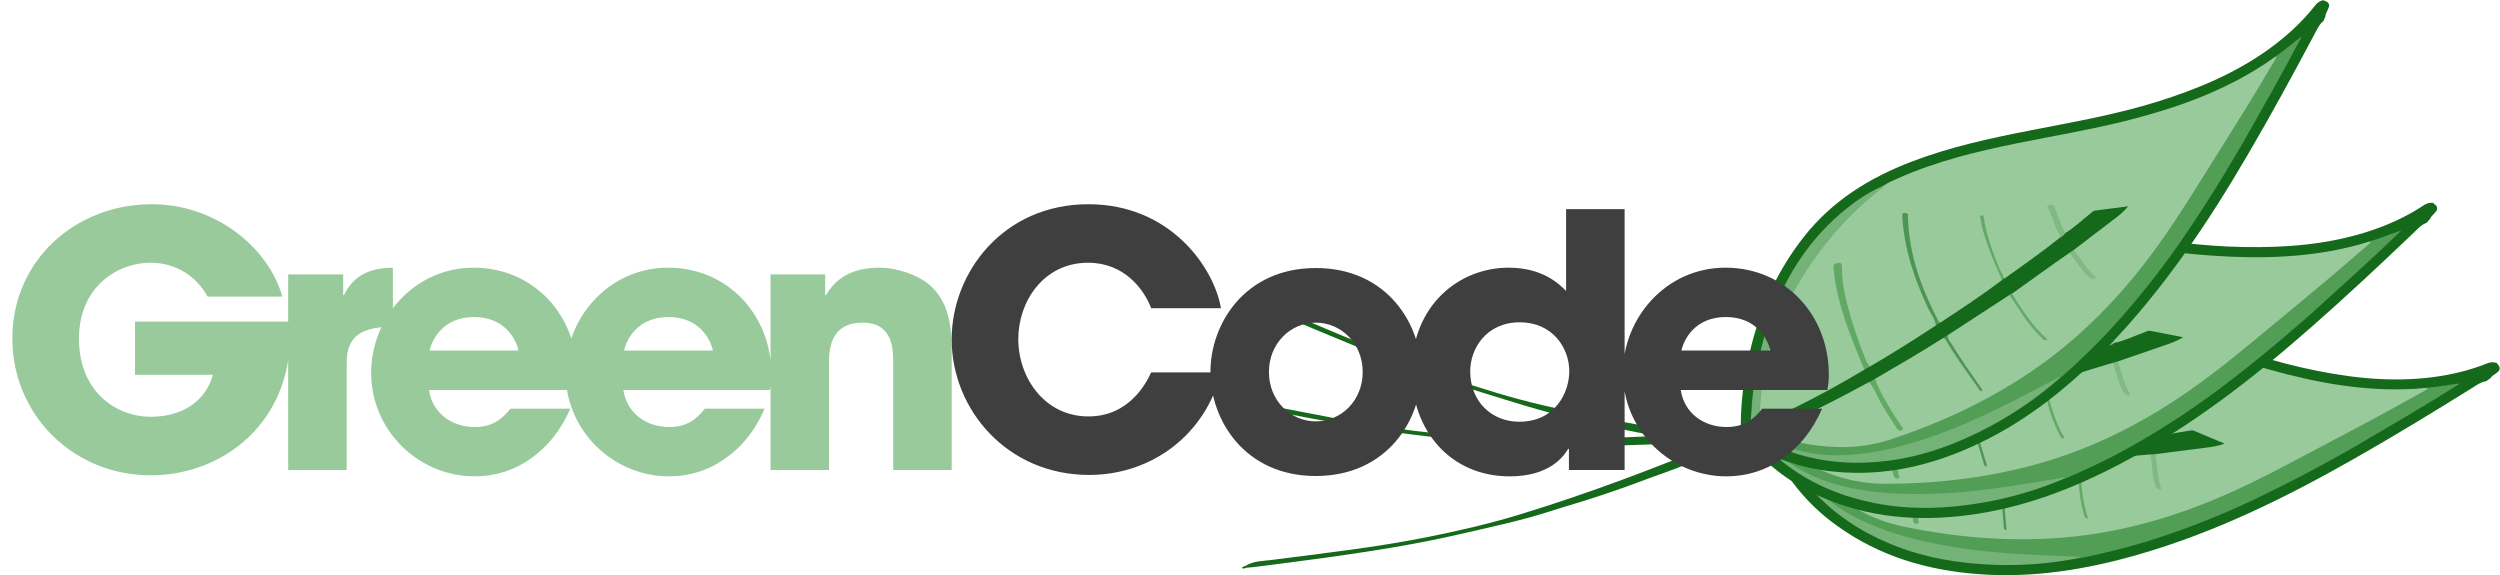 <svg width="2851" height="656" viewBox="0 0 2851 656" fill="none" xmlns="http://www.w3.org/2000/svg">
<path d="M2835.43 434.649C2829.11 435.583 2824.06 439.407 2818.95 442.588C2774.37 470.367 2729.66 497.606 2683.99 523.547C2605.66 568.03 2525.11 607.571 2438.1 632.56C2378.59 649.647 2318.17 659.45 2256.02 654.731C2197.82 650.316 2143.5 634.456 2095.48 599.957C2067.38 580.047 2044.12 554.076 2027.42 523.964C2026.22 521.831 2024.76 519.9 2023.41 517.876C2024.8 512.247 2031.44 510.843 2036.74 515.133C2038.35 516.597 2039.74 518.277 2040.89 520.123C2046.85 533.359 2056.09 544.464 2065.4 555.226C2082.96 575.536 2104.07 591.708 2127.49 604.926C2150.05 617.604 2174.33 626.959 2199.56 632.702C2248.27 643.958 2298.67 645.934 2348.11 638.527C2356.28 637.343 2364.51 636.353 2372.63 634.623C2432.74 622.832 2490.49 603.656 2546.44 578.847C2597.05 556.37 2645.82 530.361 2693.66 502.634C2726.99 483.316 2759.89 463.291 2792.74 443.174C2795.46 441.503 2798.42 440.259 2800.43 439.02C2790.75 440.772 2780.43 443.208 2769.79 443.515C2731.14 447.896 2692.76 445.294 2654.68 438.589C2619.27 432.351 2584.6 422.92 2550.45 411.652C2507.14 397.399 2464.43 381.312 2420.72 368.154C2389.4 358.734 2357.33 352.017 2324.86 348.077C2318.87 347.247 2312.82 346.876 2306.78 346.969C2273.02 344.711 2239.18 349.751 2207.55 361.746C2179.71 372.143 2153.67 386.824 2130.37 405.259C2104.35 425.848 2081.02 449.264 2061.57 476.33C2053.68 487.313 2045.93 498.404 2038.97 509.997C2032.15 511.705 2029.24 510.795 2026.4 506.09C2041.43 478.97 2060.26 454.672 2081.49 432.196C2115.21 396.527 2154.3 368.549 2200.14 350.406C2248.1 331.405 2297.53 329.931 2347.81 337.899C2394.9 345.378 2440 359.944 2484.91 375.463C2531.46 391.507 2577.71 408.512 2625.89 419.354C2672 429.738 2718.51 435.809 2765.89 431.084C2790.06 428.611 2813.66 423.511 2836.24 414.466C2839.7 412.9 2843.63 412.693 2847.24 413.887L2850.12 417.792C2851.45 421.02 2850.08 423.25 2847.44 425.01C2845.16 427.128 2841.94 428.149 2840.32 431.044L2835.43 434.649Z" fill="#15691B"/>
<path d="M2040.24 520.406C2036.69 518.957 2035.6 514.109 2030.67 514.143C2027.24 514.196 2024.76 514.489 2023.47 517.937C1998.18 514.418 1972.83 511.195 1947.58 507.277C1930.3 504.599 1913.14 501.108 1895.85 498.316C1881.11 495.926 1866.43 492.88 1851.71 489.974C1832.1 486.137 1812.78 481 1793.21 476.787C1757.67 469.185 1723.25 457.728 1688.57 447.098C1639.89 432.154 1592.51 413.66 1545.35 394.601C1519.44 384.093 1493.75 373.117 1468.02 362.385C1465.39 361.311 1462.8 359.921 1460.19 358.684C1458.65 358.086 1458.43 357.342 1459.94 356.409C1470.99 355.8 1480.22 361.605 1489.83 365.61C1544.66 388.485 1599.04 412.42 1655.35 431.564C1689.5 443.154 1723.86 453.813 1759.01 462.033C1799.82 471.569 1840.88 479.652 1882.18 486.8C1918.6 493.105 1955.18 498.348 1991.73 503.771C2001.3 505.185 2010.93 506.287 2020.53 507.498C2022.65 507.769 2024.98 508.737 2026.47 506.134C2029.6 510.139 2034.5 508.591 2038.46 509.98C2042.24 506.926 2046.11 509.993 2049.93 509.652C2094.18 513.549 2138.51 515.41 2182.92 515.237C2185.7 515.401 2188.49 515.357 2191.27 515.105C2220.4 514.971 2249.5 513.758 2278.61 512.319C2280.86 512.27 2283.11 512.177 2285.37 511.99C2313.51 510.397 2341.59 508.542 2369.66 505.481C2370.8 505.333 2371.95 505.194 2373.1 505.083C2399.11 502.88 2425.05 500.104 2450.92 496.754C2453.78 496.642 2456.61 496.136 2459.32 495.25C2470.63 494.542 2481.71 492.221 2492.82 490.243C2497.78 489.225 2502.93 489.784 2507.55 491.841C2516.03 495.58 2524.82 498.706 2533.16 502.727C2534.9 503.571 2537.52 504.273 2537.32 506.575C2537.07 509.382 2534.1 509.263 2532.02 509.607C2507.89 513.56 2483.68 516.337 2459.39 518.887C2457.09 519.19 2454.79 519.258 2452.47 519.539C2426.04 522.095 2399.58 524.316 2373.12 526.614C2371.7 526.603 2370.28 526.674 2368.86 526.828C2341.14 528.832 2313.39 530.423 2285.58 531.087C2283.35 530.991 2281.12 531.091 2278.9 531.385C2250.95 532.756 2222.96 533.167 2195.03 532.796C2193.02 532.77 2190.96 532.779 2188.97 532.745C2186.18 532.506 2183.4 532.691 2180.6 532.598C2146.69 531.748 2112.82 530.314 2079.06 526.753C2069.6 525.764 2060.23 524.465 2050.81 523.178C2048.92 522.769 2046.98 522.61 2045.05 522.705C2043.18 522.561 2041.04 522.904 2040.24 520.406Z" fill="#15691A"/>
<path d="M1459.88 356.33L1460.13 358.605C1458.26 358.609 1456.57 358.214 1455.53 356.461C1456.21 356.128 1456.94 355.943 1457.69 355.921C1458.44 355.898 1459.19 356.038 1459.88 356.33Z" fill="#15691B"/>
<path d="M2188.62 531.496C2218.76 531.395 2248.88 531.497 2279.05 530.072C2282.43 530.758 2281.88 533.528 2281.94 535.818C2282.48 557.359 2284.65 578.765 2286.56 600.21C2284.8 578.909 2282.61 557.699 2282.69 536.322C2282.69 534.032 2281.23 530.845 2285.19 529.961L2369.09 525.561C2372.1 526.261 2370.95 528.706 2371.05 530.517C2371.52 543.008 2372.1 555.491 2373.81 567.894C2374.92 574.994 2376.62 581.988 2378.92 588.798C2372.68 569.968 2371.84 550.439 2371.25 530.885C2371.2 529.055 2371.09 527.218 2372.41 525.708C2392.54 523.767 2412.68 521.829 2432.81 519.894C2439.4 519.277 2445.99 518.784 2452.59 518.231C2454.79 519.7 2454.42 522.098 2454.67 524.228C2455.71 533.015 2455.81 541.921 2458.58 550.442C2459.23 552.448 2459.16 554.927 2462.33 555.919C2460.1 545.511 2458.19 535.273 2457.83 524.887C2457.75 522.534 2457.04 520.058 2458.52 517.837C2478.31 515.31 2498.1 512.776 2517.9 510.236C2524.41 509.554 2530.82 508.102 2537 505.911C2525.27 500.995 2513.5 495.986 2501.71 491.113C2499.56 490.232 2497.32 491.186 2495.12 491.451C2483.16 493.153 2471.39 496.183 2459.22 496.363C2456.87 494.376 2458.13 491.868 2458.42 489.615C2459.4 482.234 2460.63 474.882 2461.71 467.5C2462.05 465.14 2462.52 462.67 2458.64 461.024C2457.24 471.516 2455.25 481.484 2454.41 491.643C2454.2 494.128 2454.86 497.124 2451.2 497.862C2425.72 501.828 2400.06 503.91 2374.41 506.426C2373.8 506.398 2373.21 506.279 2372.64 506.071C2371.98 492.016 2375.18 478.422 2377.61 464.74C2379.5 454.201 2382.9 444.046 2386.07 433.841C2381.92 442.129 2379.95 451.102 2378.21 460.085C2375.48 474.148 2372.99 488.247 2372.26 502.587C2372.15 504.168 2371.94 505.835 2370.14 506.603C2341.85 510.126 2313.41 511.726 2284.96 513.333C2281.84 512.15 2282.53 509.322 2282.64 507.118C2284.66 466.814 2292.11 427.818 2311 391.663C2311.41 390.968 2311.78 390.243 2312.08 389.493C2312.41 388.494 2312.54 387.36 2311.49 386.837C2310.45 386.314 2309.63 387.336 2309.17 388.186C2306.07 394.083 2303.33 400.166 2300.98 406.4C2289.03 437.412 2283.59 469.697 2282.04 502.785C2281.86 506.454 2283.75 511.103 2278.97 513.632C2249.61 515.248 2220.23 516.316 2190.83 516.487C2188.2 515.577 2188.82 513.295 2188.72 511.38C2188.42 505.272 2189.63 499.305 2190.71 493.344C2195.92 466.256 2201.25 439.099 2212.31 413.496C2213.98 409.619 2215.93 405.829 2217.95 402.11C2218.71 400.707 2220.83 399.068 2217.94 397.703C2215.97 396.772 2214 396.69 2212.59 398.8C2211.27 400.834 2210.16 402.997 2209.27 405.254C2202.36 422.492 2197.14 440.36 2193.69 458.606C2190.26 476.44 2186.93 494.273 2185.46 512.413C2185.34 514.008 2185.07 515.711 2183.16 516.306C2153.08 517.024 2123.04 515.945 2093.02 514.14C2078.53 513.264 2064.06 511.862 2049.58 510.702C2047.38 508.304 2048.93 506.075 2050.17 504.121C2066.51 478.24 2084.68 453.921 2107.98 433.692C2156.16 391.843 2211.82 365.255 2273.82 351.251C2285 348.534 2296.38 346.696 2307.85 345.753C2314.08 345.214 2320.2 346.158 2326.4 346.792C2373.06 351.759 2417.74 364.883 2462.01 379.732C2503.71 393.705 2544.87 409.323 2587.23 421.264C2641.52 436.546 2696.5 446.667 2753.26 443.422C2758.3 443.144 2763.3 442.592 2768.33 442.166C2769.71 445.869 2766.47 446.551 2764.44 447.657C2743.55 459.534 2722.51 471.122 2701.32 482.421C2659.31 504.883 2617.46 527.654 2574.79 548.87C2515.32 578.455 2453.36 600.81 2387.41 610.633C2344.69 617.001 2301.79 617.99 2258.7 614.7C2233.7 612.821 2208.96 609.172 2184.24 605.08C2139.09 597.672 2100.85 576.814 2068.41 544.891C2063.06 539.674 2057.83 534.337 2052.68 528.926C2051 527.153 2047.72 525.398 2050.46 522.006C2093.74 527.849 2137.28 530.097 2180.85 531.3C2183.82 532.729 2182.83 535.416 2182.73 537.7C2182.04 554.621 2181.56 571.541 2182.93 588.463C2183.2 591.861 2183.12 591.875 2185.04 594.94C2186.73 592.699 2185.86 590.207 2185.67 587.95C2184.52 572.272 2184.5 556.532 2185.61 540.851C2185.88 537.552 2185.15 533.808 2188.62 531.496Z" fill="#99CA9C"/>
<path d="M2050.47 522.016C2050.57 527.479 2055.58 529.469 2058.58 532.611C2077.26 552.225 2097.71 569.763 2121.71 582.67C2136.81 590.85 2153.02 596.807 2169.82 600.355C2227.55 612.333 2285.85 617.596 2344.79 613.659C2407.76 609.438 2467.89 593.572 2526.04 569.305C2559.1 555.489 2590.92 539.179 2622.5 522.328C2650.7 507.316 2679.03 492.568 2707.17 477.461C2726.82 466.914 2746.26 455.963 2765.77 445.152C2766.95 444.498 2768.39 443.884 2768.38 442.12C2780.77 441.108 2792.99 438.717 2805.6 437.288C2795.27 443.712 2784.98 450.194 2774.67 456.482C2764.56 462.663 2754.39 468.747 2744.19 474.784C2728.28 484.188 2712.3 493.451 2696.42 502.904C2681.59 511.743 2666.46 520.077 2651.33 528.394C2629.15 540.596 2606.64 552.09 2583.93 563.256C2540.28 584.829 2495 602.94 2448.51 617.421C2424.63 624.821 2400.34 630.606 2375.92 635.815C2374.7 636.012 2373.47 636.119 2372.23 636.134C2344.2 635.983 2316.22 634.642 2288.28 632.39C2261.52 630.236 2234.9 627.255 2208.5 622C2182.66 616.854 2157.42 609.927 2133.11 599.836C2110.54 590.434 2089.89 577.981 2072.24 560.911C2062.09 551.356 2053.6 540.173 2047.12 527.824C2046.12 525.877 2044.97 523.898 2045.4 521.561C2047.09 521.104 2048.88 521.265 2050.47 522.016Z" fill="#529E57"/>
<path d="M2045.43 521.496C2050.1 528.977 2053.64 537.164 2059.2 544.095C2072.41 560.634 2088.63 574.523 2107 585.031C2138.66 603.218 2172.99 613.238 2208.63 620.354C2245.11 627.656 2281.96 630.859 2318.99 632.659C2336.26 633.489 2353.54 634.223 2370.82 634.991C2371.63 635.027 2372.52 634.763 2372.28 636.098C2340.01 642.619 2307.08 645.315 2274.17 644.131C2233.09 642.646 2193.04 635.913 2154.91 619.93C2121.37 605.882 2091.65 586.307 2067.01 559.242C2057.97 549.329 2050.49 538.361 2042.73 527.532C2041.25 525.521 2039.6 523.285 2040.26 520.392L2045.43 521.496Z" fill="#74B277"/>
<path d="M2307.86 345.763C2305.49 347.677 2302.52 347.47 2299.79 347.915C2248.3 355.747 2198.92 373.925 2154.64 401.353C2142.35 408.833 2131 417.524 2119.6 426.136C2101.86 439.53 2086.8 455.734 2073.45 473.437C2065.68 483.683 2058.67 494.531 2051.38 505.145C2050.26 506.771 2049.01 508.49 2049.61 510.731C2045.88 510.462 2042.17 510.189 2038.46 509.91C2039.53 503.949 2043.59 499.559 2046.72 494.777C2067.27 463.123 2092.48 434.749 2121.49 410.611C2161.3 377.642 2205.81 355.116 2257.25 347.233C2273.99 344.642 2290.9 343.663 2307.86 345.763Z" fill="#74B278"/>
<path d="M2183.18 516.325C2184.71 505.143 2186.05 493.931 2187.81 482.782C2191.95 457.128 2196.95 431.596 2206.94 407.364C2208.31 404.016 2210.03 400.806 2211.48 397.478C2212.62 394.936 2213.97 394.576 2216.71 395.504C2221.03 396.981 2222.31 397.904 2219.45 402.78C2210.82 417.476 2205.75 433.7 2201.52 450.138C2196.9 467.898 2193.32 485.91 2190.77 504.083C2190.21 508.188 2189.21 512.391 2190.91 516.533C2188.35 516.449 2185.76 516.396 2183.18 516.325Z" fill="#61A865"/>
<path d="M2279.07 513.664C2281.95 506.588 2280.65 499.072 2281.26 491.783C2284.3 455.553 2291.51 420.457 2307.75 387.606C2309.45 384.169 2311.08 382.681 2314.16 385.896C2315.91 387.713 2314.23 389.281 2313.4 390.778C2293.41 427.355 2286.32 467.134 2284.22 508.148C2284.13 509.876 2283.69 511.813 2285.06 513.375L2279.07 513.664Z" fill="#4D9552"/>
<path d="M2188.62 531.496C2185.48 547.804 2186.33 564.275 2186.72 580.7C2186.8 584.721 2187.49 588.736 2187.44 592.736C2187.39 594.273 2189.2 597.323 2185.72 597.403C2182.85 597.471 2181.77 595.347 2181.65 592.51C2181.22 581.273 2180.5 570.062 2180.55 558.793C2180.57 549.611 2182.38 540.465 2180.89 531.28L2188.62 531.496Z" fill="#61A965"/>
<path d="M2451.25 497.913C2454.53 495.227 2452.55 491.491 2453.15 488.226C2454.54 480.109 2455.53 471.924 2456.99 463.81C2457.26 462.298 2455.42 458.94 2458.83 459.352C2461.62 459.705 2464.54 460.972 2463.67 465.377C2462.12 473.485 2461.1 481.659 2459.91 489.814C2459.6 491.987 2459.51 494.194 2459.32 496.385C2456.8 497.921 2454.03 497.961 2451.25 497.913Z" fill="#80B984"/>
<path d="M2370.22 506.65L2373.37 481.488C2375.41 465.291 2378.25 449.266 2384.03 433.904C2384.56 432.579 2384.22 430.194 2386.86 431.046C2389.71 431.962 2388.27 433.801 2387.65 435.424C2380.41 454.225 2377 473.824 2374.25 493.626C2373.68 497.789 2374.91 502.182 2372.71 506.108L2370.22 506.65Z" fill="#62A966"/>
<path d="M2285.15 529.912C2282.76 534.059 2284.14 538.57 2284.17 542.886C2284.56 561.82 2286.2 580.725 2287.83 599.594C2287.97 601.264 2289.1 603.178 2287.05 604.82C2284.64 603.196 2285.17 600.528 2284.98 598.365C2283.06 576.893 2280.55 555.453 2280.55 533.829C2280.6 533.126 2280.49 532.42 2280.22 531.768C2279.95 531.116 2279.54 530.536 2279 530.074L2285.15 529.912Z" fill="#4F9654"/>
<path d="M2458.54 517.822C2460.06 531.14 2460.23 544.646 2464.86 557.837C2460.02 558.631 2458.5 555.85 2457.37 552.105C2454.01 541.023 2454.13 529.523 2452.61 518.216L2458.54 517.822Z" fill="#80B984"/>
<path d="M2372.43 525.694C2373.12 547.779 2373.85 569.842 2381.41 591.24C2377.19 591.338 2377.04 588.627 2376.38 586.358C2372.94 573.73 2370.96 560.75 2370.47 547.671C2370.08 540.291 2369.57 532.92 2369.12 525.54C2369.64 525.31 2370.22 525.205 2370.79 525.232C2371.36 525.258 2371.92 525.416 2372.43 525.694Z" fill="#63AA67"/>
<path d="M2767.3 254.075C2761.3 256.275 2757.14 261.046 2752.78 265.2C2714.78 301.467 2676.54 337.232 2637.11 371.92C2569.47 431.408 2498.64 486.508 2418.54 528.673C2363.75 557.51 2306.58 579.398 2244.78 587.421C2186.9 594.936 2130.48 590.46 2076.44 566.451C2044.89 552.672 2016.83 531.976 1994.35 505.892C1992.75 504.047 1990.92 502.455 1989.19 500.745C1989.4 494.954 1995.62 492.226 2001.69 495.348C2003.55 496.455 2005.26 497.816 2006.76 499.391C2015.29 511.138 2026.59 520.132 2037.9 528.773C2059.22 545.086 2083.18 556.626 2108.8 564.804C2133.47 572.626 2159.14 576.847 2185.02 577.338C2235 578.449 2284.74 570.132 2331.64 552.822C2339.4 550.002 2347.26 547.356 2354.85 544.013C2411.31 520.239 2463.95 489.717 2513.68 454.045C2558.67 421.742 2601.12 386.357 2642.33 349.477C2671.03 323.783 2699.16 297.485 2727.24 271.104C2729.56 268.916 2732.2 267.097 2733.92 265.475C2724.8 269.159 2715.19 273.643 2704.84 276.107C2667.88 288.26 2629.78 293.519 2591.13 294.702C2555.19 295.798 2519.32 293.617 2483.6 289.53C2438.29 284.386 2393.2 277.324 2347.74 273.331C2315.15 270.48 2282.38 270.428 2249.79 273.175C2243.76 273.581 2237.76 274.449 2231.86 275.769C2198.36 280.425 2166.24 292.244 2137.71 310.422C2112.58 326.264 2090.07 345.936 2071 368.725C2049.72 394.177 2031.64 421.849 2018.1 452.306C2012.61 464.665 2007.28 477.1 2002.82 489.866C1996.49 492.926 1993.45 492.628 1989.72 488.598C1998.92 458.988 2012.41 431.368 2028.63 405.042C2054.39 363.26 2086.97 327.915 2128.16 300.827C2171.25 272.466 2219.35 260.967 2270.19 258.543C2317.82 256.285 2364.94 261.372 2412.07 267.43C2460.91 273.669 2509.65 280.909 2559.02 281.726C2606.29 282.511 2653.06 278.995 2698.49 264.73C2721.65 257.393 2743.72 247.598 2763.98 234.15C2767.06 231.911 2770.86 230.909 2774.64 231.343L2778.26 234.581C2780.21 237.472 2779.32 239.934 2777.1 242.194C2775.3 244.731 2772.35 246.387 2771.35 249.55L2767.3 254.075Z" fill="#15691B"/>
<path d="M2006.18 499.8C2002.41 499.105 2000.36 494.579 1995.53 495.615C1992.19 496.364 1989.82 497.155 1989.26 500.793C1963.78 502.494 1938.3 504.495 1912.79 505.794C1895.32 506.688 1877.81 506.76 1860.32 507.543C1845.39 508.204 1830.41 508.207 1815.4 508.356C1795.42 508.589 1775.46 507.489 1755.44 507.345C1719.1 507.132 1683.07 502.915 1646.95 499.563C1596.25 494.834 1546.1 486.365 1496.05 477.298C1468.54 472.281 1441.16 466.76 1413.78 461.487C1410.99 460.97 1408.17 460.136 1405.36 459.456C1403.73 459.185 1403.36 458.5 1404.65 457.279C1415.35 454.436 1425.57 458.241 1435.79 460.207C1494.12 471.451 1552.24 483.822 1611.27 491.111C1647.06 495.512 1682.87 498.958 1718.96 499.856C1760.85 500.892 1802.7 500.453 1844.59 499.049C1881.53 497.813 1918.41 495.507 1955.3 493.38C1964.96 492.819 1974.61 491.94 1984.25 491.172C1986.39 491.004 1988.87 491.479 1989.79 488.628C1993.67 491.912 1998.16 489.399 2002.32 489.954C2005.39 486.196 2009.81 488.411 2013.48 487.3C2057.6 482.113 2101.38 474.918 2144.82 465.714C2147.58 465.309 2150.31 464.698 2152.98 463.886C2181.47 457.829 2209.72 450.721 2237.92 443.392C2240.11 442.886 2242.3 442.337 2244.47 441.694C2271.7 434.409 2298.81 426.882 2325.67 418.175C2326.76 417.798 2327.86 417.429 2328.96 417.085C2353.98 409.638 2378.81 401.642 2403.47 393.098C2406.24 392.408 2408.9 391.338 2411.38 389.918C2422.31 386.925 2432.69 382.398 2443.16 378.202C2447.81 376.196 2452.97 375.695 2457.91 376.769C2466.98 378.705 2476.21 379.978 2485.2 382.219C2487.07 382.692 2489.78 382.844 2490.05 385.14C2490.38 387.939 2487.45 388.426 2485.48 389.186C2462.66 397.965 2439.52 405.61 2416.25 413.047C2414.07 413.811 2411.83 414.345 2409.62 415.093C2384.26 422.971 2358.81 430.528 2333.36 438.162C2331.97 438.441 2330.59 438.8 2329.24 439.238C2302.5 446.839 2275.65 454.043 2248.57 460.349C2246.36 460.709 2244.19 461.261 2242.08 462C2215 469.027 2187.68 475.123 2160.25 480.443C2158.28 480.826 2156.27 481.253 2154.31 481.627C2151.53 481.959 2148.84 482.707 2146.09 483.184C2112.71 489.249 2079.26 494.735 2045.48 498.118C2036.02 499.072 2026.57 499.708 2017.09 500.364C2015.16 500.347 2013.23 500.585 2011.36 501.072C2009.5 501.311 2007.47 502.083 2006.18 499.8Z" fill="#15691A"/>
<path d="M1404.58 457.214L1405.28 459.392C1403.46 459.775 1401.72 459.732 1400.35 458.227C1400.94 457.764 1401.62 457.433 1402.35 457.258C1403.08 457.084 1403.84 457.069 1404.58 457.214Z" fill="#15691B"/>
<path d="M2153.71 480.474C2183.21 474.242 2212.72 468.216 2241.96 460.684C2245.41 460.667 2245.44 463.491 2245.96 465.721C2250.87 486.702 2257.35 507.219 2263.59 527.826C2257.53 507.329 2251.07 487.009 2246.8 466.062C2246.33 463.82 2244.25 460.997 2247.95 459.326L2329.2 437.951C2332.3 438.023 2331.67 440.651 2332.13 442.403C2335.13 454.539 2338.24 466.642 2342.44 478.437C2344.97 485.165 2348.06 491.665 2351.69 497.867C2341.75 480.699 2336.96 461.748 2332.4 442.724C2331.98 440.943 2331.5 439.165 2332.48 437.42C2351.8 431.424 2371.12 425.43 2390.44 419.439C2396.76 417.496 2403.12 415.671 2409.47 413.787C2411.92 414.779 2412.04 417.203 2412.73 419.235C2415.53 427.628 2417.44 436.327 2421.88 444.106C2422.93 445.939 2423.36 448.38 2426.67 448.706C2422.37 438.969 2418.42 429.334 2415.95 419.239C2415.39 416.951 2414.2 414.671 2415.19 412.195C2434.05 405.697 2452.91 399.19 2471.78 392.674C2478.02 390.681 2484 387.956 2489.6 384.555C2477.12 382.127 2464.58 379.617 2452.05 377.244C2449.76 376.82 2447.76 378.208 2445.66 378.915C2434.3 383.015 2423.38 388.377 2411.51 391.027C2408.8 389.56 2409.52 386.85 2409.36 384.583C2408.81 377.157 2408.52 369.71 2408.08 362.262C2407.93 359.882 2407.89 357.368 2403.76 356.546C2404.52 367.103 2404.6 377.268 2405.83 387.386C2406.14 389.86 2407.39 392.661 2403.96 394.128C2379.82 403.193 2355.12 410.451 2330.52 418.134C2329.92 418.23 2329.31 418.234 2328.71 418.146C2325.21 404.518 2325.57 390.559 2325.18 376.667C2324.88 365.964 2326.14 355.331 2327.17 344.693C2324.8 353.653 2324.69 362.84 2324.81 371.989C2325 386.313 2325.43 400.624 2327.63 414.813C2327.85 416.381 2327.98 418.058 2326.37 419.176C2299.39 428.38 2271.87 435.732 2244.34 443.093C2241.05 442.568 2241.15 439.66 2240.81 437.48C2234.59 397.607 2233.95 357.91 2245.09 318.669C2245.35 317.905 2245.56 317.121 2245.71 316.325C2245.83 315.279 2245.72 314.143 2244.59 313.844C2243.46 313.545 2242.87 314.711 2242.59 315.636C2240.76 322.042 2239.31 328.554 2238.27 335.137C2232.88 367.931 2234.13 400.646 2239.34 433.36C2239.91 436.988 2242.71 441.155 2238.54 444.603C2210.12 452.159 2181.58 459.181 2152.82 465.329C2150.06 464.973 2150.21 462.612 2149.72 460.757C2148.19 454.838 2148.16 448.75 2148 442.695C2147.59 415.113 2147.28 387.439 2152.91 360.12C2153.75 355.986 2154.89 351.879 2156.11 347.827C2156.57 346.299 2158.31 344.262 2155.21 343.513C2153.09 343.002 2151.14 343.323 2150.19 345.677C2149.31 347.937 2148.66 350.28 2148.25 352.671C2144.99 370.953 2143.52 389.509 2143.85 408.077C2144.12 426.236 2144.49 444.372 2146.74 462.432C2146.95 464.018 2147.03 465.74 2145.28 466.711C2115.97 473.534 2086.34 478.588 2056.59 482.927C2042.22 485.017 2027.76 486.588 2013.36 488.397C2010.71 486.498 2011.78 484 2012.59 481.834C2023.32 453.172 2036.17 425.664 2054.87 401.119C2093.52 350.343 2142.61 312.989 2200.46 286.665C2210.86 281.731 2221.63 277.616 2232.67 274.359C2238.66 272.564 2244.84 272.243 2251.04 271.604C2297.73 266.975 2344.15 270.736 2390.52 276.268C2434.18 281.467 2477.66 288.386 2521.57 291.459C2577.83 295.377 2633.72 294.102 2688.63 279.379C2693.51 278.083 2698.29 276.524 2703.13 275.083C2705.23 278.43 2702.2 279.755 2700.44 281.251C2682.41 297.129 2664.16 312.755 2645.71 328.129C2609.15 358.666 2572.8 389.475 2535.34 418.928C2483.14 459.991 2427.02 494.482 2364.45 517.516C2323.92 532.442 2282.11 542.137 2239.26 547.681C2214.39 550.929 2189.43 552.386 2164.39 553.411C2118.69 555.34 2077 542.698 2038.74 518.042C2032.44 514.023 2026.24 509.862 2020.09 505.611C2018.09 504.217 2014.52 503.167 2016.51 499.287C2060.08 496.204 2103.16 489.548 2146.07 481.862C2149.26 482.658 2148.84 485.49 2149.21 487.745C2151.97 504.454 2154.95 521.117 2159.73 537.407C2160.69 540.678 2160.62 540.708 2163.11 543.32C2164.31 540.781 2162.95 538.519 2162.31 536.347C2158 521.23 2154.78 505.823 2152.67 490.245C2152.26 486.96 2150.79 483.442 2153.71 480.474Z" fill="#99CA9C"/>
<path d="M2016.52 499.296C2017.74 504.623 2023.05 505.553 2026.62 508.02C2048.9 523.422 2072.49 536.435 2098.62 544.189C2115.06 549.126 2132.14 551.662 2149.31 551.718C2208.27 551.701 2266.42 544.995 2323.34 529.15C2384.13 512.207 2439.77 484.441 2491.77 448.852C2521.33 428.6 2549.17 406.157 2576.65 383.236C2601.21 362.802 2625.95 342.598 2650.43 322.082C2667.52 307.759 2684.33 293.082 2701.24 278.528C2702.25 277.648 2703.54 276.753 2703.17 275.03C2715.09 271.519 2726.57 266.692 2738.63 262.727C2729.82 271.118 2721.06 279.558 2712.25 287.812C2703.61 295.919 2694.88 303.945 2686.13 311.93C2672.47 324.374 2658.7 336.695 2645.08 349.18C2632.36 360.852 2619.24 372.089 2606.12 383.31C2586.88 399.769 2567.19 415.6 2547.22 431.154C2508.87 461.156 2468.22 488.099 2425.65 511.735C2403.77 523.837 2381.17 534.442 2358.31 544.511C2357.16 544.952 2355.98 545.307 2354.77 545.572C2327.3 551.126 2299.63 555.507 2271.82 558.984C2245.18 562.32 2218.51 564.816 2191.59 565.04C2165.24 565.26 2139.12 563.611 2113.27 558.677C2089.26 554.062 2066.5 546.072 2045.76 532.947C2033.87 525.658 2023.28 516.437 2014.43 505.663C2013.06 503.96 2011.52 502.257 2011.47 499.881C2013.03 499.09 2014.82 498.882 2016.52 499.296Z" fill="#529E57"/>
<path d="M2011.48 499.812C2017.57 506.187 2022.71 513.481 2029.57 519.136C2045.86 532.642 2064.57 542.942 2084.69 549.493C2119.39 560.859 2155.03 563.687 2191.38 563.403C2228.58 563.132 2265.31 558.772 2301.94 553.001C2319.02 550.299 2336.09 547.503 2353.16 544.741C2353.96 544.612 2354.77 544.172 2354.81 545.527C2324.54 558.477 2292.85 567.816 2260.39 573.35C2219.87 580.253 2179.28 581.808 2138.7 573.916C2103 566.984 2069.92 553.864 2040.29 532.379C2029.42 524.512 2019.87 515.294 2010.07 506.27C2008.21 504.602 2006.14 502.748 2006.2 499.782L2011.48 499.812Z" fill="#74B277"/>
<path d="M2232.68 274.368C2230.75 276.723 2227.8 277.125 2225.21 278.116C2176.39 296.26 2131.75 324.102 2093.97 359.964C2083.46 369.788 2074.12 380.605 2064.71 391.357C2050.06 408.08 2038.61 427.008 2029.14 447.056C2023.62 458.669 2018.96 470.716 2013.98 482.592C2013.22 484.411 2012.34 486.349 2013.38 488.422C2009.68 488.916 2005.99 489.404 2002.3 489.886C2002.14 483.831 2005.22 478.707 2007.31 473.388C2021 438.215 2039.91 405.306 2063.4 375.771C2095.67 335.393 2134.67 304.285 2183.43 286.102C2199.29 280.159 2215.65 275.762 2232.68 274.368Z" fill="#74B278"/>
<path d="M2145.3 466.728C2144.53 455.467 2143.55 444.217 2143.01 432.944C2141.85 406.984 2141.55 380.967 2146.4 355.211C2147.06 351.653 2148.09 348.162 2148.83 344.608C2149.43 341.887 2150.68 341.261 2153.56 341.611C2158.08 342.179 2159.52 342.822 2157.72 348.177C2152.25 364.322 2150.59 381.238 2149.79 398.193C2148.89 416.521 2149.04 434.886 2150.25 453.196C2150.53 457.329 2150.41 461.648 2152.91 465.359C2150.38 465.797 2147.84 466.271 2145.3 466.728Z" fill="#61A865"/>
<path d="M2238.64 444.615C2240.02 437.102 2237.23 430.005 2236.34 422.745C2231.95 386.654 2231.86 350.826 2241.08 315.358C2242.05 311.646 2243.34 309.858 2247.01 312.38C2249.09 313.804 2247.77 315.68 2247.26 317.314C2235.13 357.193 2236.27 397.583 2242.57 438.165C2242.83 439.877 2242.79 441.864 2244.45 443.112L2238.64 444.615Z" fill="#4D9552"/>
<path d="M2153.71 480.474C2153.96 497.08 2158.14 513.033 2161.86 529.037C2162.76 532.955 2164.25 536.748 2165.01 540.674C2165.28 542.188 2167.68 544.806 2164.28 545.592C2161.49 546.243 2159.99 544.384 2159.3 541.63C2156.59 530.716 2153.61 519.885 2151.36 508.842C2149.52 499.847 2149.42 490.525 2146.11 481.834L2153.71 480.474Z" fill="#61A965"/>
<path d="M2404.02 394.167C2406.69 390.87 2403.98 387.616 2403.91 384.296C2403.62 376.067 2402.92 367.852 2402.7 359.61C2402.66 358.074 2400.18 355.161 2403.59 354.871C2406.4 354.65 2409.52 355.295 2409.57 359.784C2409.69 368.04 2410.36 376.249 2410.85 384.476C2410.99 386.667 2411.35 388.846 2411.61 391.031C2409.46 393.046 2406.75 393.649 2404.02 394.167Z" fill="#80B984"/>
<path d="M2326.46 419.206L2324.43 393.928C2323.13 377.654 2322.65 361.388 2325.18 345.171C2325.43 343.766 2324.61 341.501 2327.38 341.796C2330.35 342.115 2329.32 344.207 2329.04 345.923C2325.78 365.804 2326.42 385.686 2327.76 405.633C2328.04 409.826 2330.15 413.877 2328.79 418.168L2326.46 419.206Z" fill="#62A966"/>
<path d="M2247.91 459.286C2246.4 463.834 2248.67 467.97 2249.58 472.189C2253.82 490.647 2259.27 508.824 2264.7 526.967C2265.18 528.573 2266.67 530.217 2265.01 532.241C2262.31 531.143 2262.29 528.421 2261.66 526.343C2255.41 505.71 2248.59 485.229 2244.2 464.057C2244.11 463.358 2243.85 462.69 2243.46 462.106C2243.06 461.522 2242.53 461.039 2241.92 460.695L2247.91 459.286Z" fill="#4F9654"/>
<path d="M2415.21 412.177C2419.4 424.908 2422.32 438.096 2429.54 450.07C2424.96 451.831 2422.9 449.418 2421.03 445.982C2415.49 435.815 2413.27 424.53 2409.48 413.769L2415.21 412.177Z" fill="#80B984"/>
<path d="M2332.5 437.402C2337.67 458.883 2342.87 480.337 2354.62 499.75C2350.51 500.705 2349.82 498.08 2348.71 495.994C2342.77 484.329 2338.19 472.024 2335.05 459.318C2333.17 452.172 2331.17 445.058 2329.23 437.924C2329.69 437.592 2330.23 437.373 2330.8 437.282C2331.37 437.192 2331.95 437.233 2332.5 437.402Z" fill="#63AA67"/>
<path d="M2649.6 24.091C2644.6 28.065 2642.15 33.903 2639.32 39.218C2614.65 85.596 2589.61 131.571 2563.08 176.902C2517.58 254.645 2467.68 329.226 2404.91 394.443C2361.97 439.05 2314.59 477.807 2258.44 504.861C2205.86 530.2 2150.9 543.694 2092.05 537.899C2057.76 534.745 2024.62 523.923 1995.08 506.233C1992.98 504.986 1990.74 504.05 1988.56 502.97C1986.94 497.407 1991.99 492.86 1998.73 493.917C2000.85 494.381 2002.9 495.135 2004.81 496.159C2016.6 504.629 2030.16 509.611 2043.62 514.255C2068.99 523.034 2095.36 526.454 2122.25 526.158C2148.13 525.825 2173.82 521.758 2198.54 514.085C2246.34 499.42 2290.94 475.88 2330.02 444.696C2336.49 439.58 2343.12 434.597 2349.28 429.036C2395.39 388.71 2435.76 343.181 2471.75 293.679C2504.29 248.867 2533.46 201.925 2560.98 153.956C2580.14 120.54 2598.57 86.728 2616.93 52.854C2618.45 50.048 2620.38 47.491 2621.5 45.411C2614 51.776 2606.29 59.054 2597.24 64.648C2565.98 87.808 2531.47 104.785 2495.15 118.065C2461.38 130.407 2426.65 139.617 2391.45 146.973C2346.82 156.342 2301.8 163.819 2257.39 174.328C2225.56 181.87 2194.44 192.127 2164.36 204.986C2158.76 207.269 2153.35 209.978 2148.16 213.087C2117.82 228.045 2091.05 249.364 2069.69 275.593C2050.81 298.537 2035.63 324.289 2024.7 351.918C2012.5 382.773 2004.04 414.727 2000.77 447.897C1999.44 461.355 1998.29 474.837 1998.08 488.357C1993.04 493.251 1990.06 493.924 1985.25 491.272C1984.66 460.273 1988.78 429.813 1995.9 399.721C2007.21 351.957 2027.02 308.159 2057.6 269.491C2089.59 229.015 2131.62 202.973 2179.12 184.68C2223.63 167.557 2269.96 157.566 2316.6 148.492C2364.93 139.053 2413.47 130.596 2460.59 115.844C2505.71 101.724 2549 83.675 2587.63 55.846C2607.31 41.598 2625.18 25.359 2640.19 6.219C2642.4 3.126 2645.7 0.979 2649.42 0.202L2653.87 2.14C2656.63 4.27 2656.57 6.886 2655.17 9.73C2654.25 12.705 2651.97 15.205 2652.03 18.521L2649.6 24.091Z" fill="#15691B"/>
<path d="M2004.39 496.73C2000.59 497.256 1997.22 493.605 1992.97 496.106C1990.03 497.868 1988.03 499.365 1988.65 502.993C1964.99 512.623 1941.44 522.536 1917.62 531.794C1901.33 538.135 1884.73 543.709 1868.37 549.956C1854.41 555.277 1840.18 559.994 1825.99 564.855C1807.09 571.36 1787.8 576.594 1768.75 582.754C1734.18 593.982 1698.66 601.311 1663.32 609.489C1613.7 620.946 1563.44 628.679 1513.07 635.814C1485.38 639.704 1457.65 643.075 1430.01 646.68C1427.19 647.068 1424.25 647.164 1421.37 647.403C1419.74 647.657 1419.18 647.122 1420.02 645.557C1429.27 639.495 1440.17 639.892 1450.5 638.543C1509.41 630.869 1568.46 624.334 1626.79 612.689C1662.15 605.607 1697.22 597.617 1731.76 587.119C1771.86 574.926 1811.44 561.348 1850.77 546.839C1885.45 534.047 1919.73 520.26 1954.08 506.638C1963.07 503.067 1971.95 499.198 1980.87 495.436C1982.84 494.604 1985.34 494.276 1985.32 491.279C1990.04 493.175 1993.51 489.38 1997.63 488.598C1999.37 484.063 2004.26 484.777 2007.39 482.569C2047.64 463.769 2086.93 443.169 2125.28 420.768C2127.77 419.516 2130.17 418.079 2132.44 416.469C2157.59 401.758 2182.16 386.126 2206.63 370.299C2208.55 369.128 2210.46 367.919 2212.32 366.626C2235.88 351.146 2259.24 335.475 2282 318.761C2282.91 318.061 2283.84 317.366 2284.78 316.691C2306.18 301.754 2327.24 286.354 2347.96 270.49C2350.37 268.962 2352.57 267.108 2354.47 264.98C2363.9 258.703 2372.33 251.143 2380.95 243.866C2384.73 240.5 2389.47 238.402 2394.51 237.865C2403.72 236.852 2412.88 235.156 2422.12 234.457C2424.04 234.317 2426.67 233.608 2427.65 235.702C2428.84 238.257 2426.21 239.64 2424.58 240.98C2405.68 256.492 2386.12 271.027 2366.37 285.404C2364.54 286.816 2362.58 288.027 2360.71 289.435C2339.12 304.887 2317.34 320.067 2295.58 335.316C2294.35 336.019 2293.15 336.793 2292.01 337.634C2269.02 353.257 2245.8 368.54 2222.07 383.046C2220.09 384.082 2218.21 385.288 2216.44 386.652C2192.94 401.841 2168.92 416.221 2144.56 429.896C2142.81 430.88 2141.03 431.918 2139.29 432.891C2136.76 434.078 2134.44 435.634 2131.97 436.954C2102.2 453.207 2072.17 468.937 2041.17 482.773C2032.49 486.653 2023.72 490.229 2014.93 493.832C2013.09 494.425 2011.33 495.257 2009.71 496.308C2008.02 497.119 2006.34 498.49 2004.39 496.73Z" fill="#15691A"/>
<path d="M1419.93 645.518L1421.28 647.364C1419.67 648.302 1418.01 648.808 1416.23 647.81C1416.65 647.184 1417.19 646.655 1417.83 646.26C1418.47 645.864 1419.18 645.611 1419.93 645.518Z" fill="#15691B"/>
<path d="M2138.36 431.984C2164.4 416.791 2190.51 401.789 2215.91 385.441C2219.18 384.34 2220.09 387.013 2221.29 388.964C2232.55 407.337 2245.15 424.774 2257.55 442.375C2245.36 424.823 2232.83 407.566 2222.19 389.025C2221.04 387.044 2218.18 385.017 2221.16 382.269L2291.57 336.424C2294.53 335.518 2294.76 338.211 2295.75 339.728C2302.42 350.304 2309.17 360.816 2316.87 370.691C2321.38 376.283 2326.36 381.481 2331.76 386.227C2316.92 373.056 2306.42 356.573 2296.11 339.948C2295.14 338.391 2294.13 336.853 2294.51 334.889C2310.96 323.121 2327.42 311.354 2343.88 299.59C2349.27 295.758 2354.73 292.026 2360.16 288.242C2362.8 288.412 2363.68 290.674 2364.97 292.387C2370.27 299.472 2374.82 307.13 2381.48 313.116C2383.05 314.527 2384.23 316.708 2387.47 315.977C2380.33 308.088 2373.54 300.185 2368.03 291.378C2366.78 289.38 2364.93 287.593 2365.1 284.928C2380.95 272.83 2396.81 260.72 2412.68 248.599C2417.97 244.746 2422.79 240.278 2427.03 235.289C2414.42 236.911 2401.73 238.472 2389.09 240.161C2386.78 240.478 2385.32 242.423 2383.55 243.755C2374.05 251.22 2365.38 259.744 2354.94 265.993C2351.91 265.452 2351.74 262.653 2350.87 260.554C2348.02 253.676 2345.4 246.699 2342.64 239.768C2341.75 237.555 2340.92 235.182 2336.74 235.701C2340.78 245.482 2344.05 255.108 2348.41 264.323C2349.48 266.575 2351.55 268.839 2348.75 271.311C2328.69 287.508 2307.53 302.167 2286.58 317.199C2286.05 317.478 2285.47 317.673 2284.88 317.778C2277.27 305.943 2273.22 292.578 2268.47 279.516C2264.83 269.448 2262.68 258.959 2260.31 248.536C2260.87 257.789 2263.66 266.544 2266.65 275.191C2271.34 288.728 2276.25 302.178 2282.8 314.955C2283.5 316.373 2284.15 317.925 2282.98 319.491C2260.26 336.714 2236.45 352.349 2212.63 367.994C2209.34 368.532 2208.52 365.74 2207.51 363.778C2189.07 327.883 2175.98 290.402 2174.21 249.651C2174.22 248.841 2174.17 248.032 2174.06 247.231C2173.85 246.199 2173.39 245.153 2172.22 245.226C2171.05 245.298 2170.86 246.59 2170.89 247.556C2171.16 254.214 2171.83 260.85 2172.92 267.425C2178.12 300.25 2189.59 330.914 2204.82 360.33C2206.51 363.592 2210.47 366.669 2207.6 371.253C2183 387.364 2158.11 403.006 2132.75 417.886C2130.02 418.416 2129.42 416.129 2128.37 414.522C2125.05 409.385 2123.11 403.616 2121.05 397.919C2111.99 371.864 2102.99 345.693 2099.74 317.99C2099.24 313.802 2099.03 309.543 2098.92 305.313C2098.87 303.718 2099.89 301.237 2096.7 301.503C2094.53 301.683 2092.78 302.601 2092.62 305.135C2092.49 307.557 2092.61 309.985 2092.98 312.383C2095.64 330.762 2100.07 348.84 2106.23 366.363C2112.19 383.515 2118.25 400.614 2126.07 417.05C2126.76 418.49 2127.38 420.098 2126.03 421.571C2100.35 437.266 2073.81 451.382 2046.93 464.86C2033.95 471.363 2020.73 477.4 2007.62 483.649C2004.51 482.678 2004.74 479.972 2004.83 477.658C2006 447.077 2009.54 416.924 2019.57 387.744C2040.3 327.386 2075.15 276.488 2121.78 233.306C2130.1 225.351 2139.03 218.058 2148.48 211.495C2153.61 207.906 2159.38 205.657 2165.05 203.103C2207.92 184.023 2253.17 172.992 2298.92 163.662C2342 154.863 2385.45 147.757 2428.1 136.863C2482.74 122.886 2535.39 104.099 2582.88 72.853C2587.1 70.088 2591.16 67.104 2595.3 64.213C2598.34 66.73 2595.89 68.94 2594.68 70.916C2582.56 91.66 2570.16 112.23 2557.48 132.627C2532.38 173.114 2507.56 213.791 2481.26 253.532C2444.63 308.929 2402.21 359.319 2350.05 400.865C2316.27 427.781 2279.64 450.132 2240.7 468.874C2218.12 479.778 2194.89 489.011 2171.44 497.859C2128.66 514.066 2085.11 515.176 2041.04 503.805C2033.79 501.972 2026.59 499.973 2019.43 497.869C2017.08 497.178 2013.36 497.304 2014.04 492.994C2054.42 476.365 2093.23 456.495 2131.54 435.706C2134.82 435.456 2135.31 438.277 2136.37 440.301C2144.25 455.294 2152.32 470.174 2161.98 484.133C2163.92 486.937 2163.86 486.989 2167.05 488.683C2167.39 485.895 2165.39 484.176 2164.09 482.316C2155.25 469.324 2147.34 455.711 2140.45 441.585C2139.02 438.597 2136.52 435.72 2138.36 431.984Z" fill="#99CA9C"/>
<path d="M2014.05 492.999C2016.88 497.673 2022.21 496.886 2026.38 498.106C2052.38 505.716 2078.86 510.651 2106.1 509.794C2123.26 509.307 2140.27 506.343 2156.59 500.995C2212.55 482.435 2265.64 457.78 2314.68 424.839C2367.06 389.636 2411.15 345.779 2449.32 295.64C2471 267.12 2490.37 237.061 2509.25 206.658C2526.14 179.537 2543.27 152.578 2560.05 125.403C2571.77 106.431 2583.11 87.213 2594.58 68.081C2595.27 66.925 2596.21 65.67 2595.31 64.153C2605.53 57.068 2614.91 48.877 2625.1 41.321C2619.38 52.057 2613.73 62.822 2607.95 73.43C2602.31 83.842 2596.55 94.205 2590.75 104.538C2581.69 120.648 2572.5 136.673 2563.5 152.807C2555.09 167.889 2546.17 182.683 2537.25 197.461C2524.17 219.134 2510.45 240.357 2496.38 261.402C2469.41 301.944 2439.3 340.304 2406.33 376.13C2389.37 394.498 2371.25 411.674 2352.72 428.42C2351.76 429.201 2350.75 429.909 2349.69 430.54C2325.36 444.454 2300.47 457.316 2275.16 469.363C2250.92 480.908 2226.39 491.665 2200.92 500.343C2175.97 508.841 2150.66 515.49 2124.56 518.937C2100.32 522.108 2076.21 521.681 2052.39 515.748C2038.81 512.567 2025.86 507.144 2014.07 499.701C2012.23 498.516 2010.23 497.383 2009.44 495.144C2010.67 493.902 2012.3 493.141 2014.05 492.999Z" fill="#529E57"/>
<path d="M2009.43 495.074C2017.22 499.208 2024.39 504.516 2032.67 507.729C2052.39 515.425 2073.38 519.32 2094.55 519.208C2131.06 519.083 2165.79 510.557 2200.2 498.855C2235.43 486.897 2268.92 471.208 2301.87 454.21C2317.24 446.273 2332.56 438.251 2347.9 430.26C2348.61 429.886 2349.25 429.211 2349.72 430.485C2325.05 452.299 2297.9 471.132 2268.83 486.594C2232.54 505.892 2194.5 520.132 2153.5 525.404C2117.43 530.052 2081.91 528.001 2047.02 516.927C2034.23 512.877 2022.26 507.133 2010.12 501.647C2007.83 500.649 2005.29 499.54 2004.4 496.708L2009.43 495.074Z" fill="#74B277"/>
<path d="M2148.49 211.5C2147.4 214.344 2144.73 215.653 2142.59 217.406C2101.95 249.985 2068.33 290.455 2043.75 336.378C2036.86 349.011 2031.39 362.216 2025.84 375.382C2017.2 395.864 2012.28 417.431 2009.6 439.44C2008.01 452.201 2007.38 465.102 2006.39 477.94C2006.23 479.909 2006.01 482.023 2007.65 483.663C2004.29 485.296 2000.94 486.922 1997.59 488.54C1995.53 482.842 1996.84 477.01 1997.16 471.301C1999.09 433.609 2006.69 396.424 2019.7 360.998C2037.63 312.52 2064.87 270.725 2105.43 238.129C2118.62 227.498 2132.76 218.18 2148.49 211.5Z" fill="#74B278"/>
<path d="M2126.05 421.581C2121.78 411.133 2117.31 400.761 2113.25 390.233C2103.98 365.954 2095.52 341.351 2092.02 315.378C2091.53 311.792 2091.41 308.154 2091 304.547C2090.71 301.776 2091.69 300.79 2094.54 300.216C2099.01 299.333 2100.58 299.489 2100.55 305.14C2100.44 322.184 2104.19 338.764 2108.76 355.111C2113.66 372.793 2119.58 390.179 2126.49 407.18C2128.06 411.013 2129.3 415.152 2132.84 417.887C2130.58 419.098 2128.32 420.347 2126.05 421.581Z" fill="#61A865"/>
<path d="M2207.7 371.231C2206.65 363.667 2201.76 357.809 2198.64 351.195C2183.12 318.318 2171.77 284.335 2169.37 247.766C2169.11 243.94 2169.78 241.835 2174.06 243.076C2176.48 243.774 2175.81 245.97 2175.85 247.68C2176.87 289.35 2190.66 327.332 2209.4 363.874C2210.18 365.419 2210.77 367.316 2212.75 367.978L2207.7 371.231Z" fill="#4D9552"/>
<path d="M2138.36 431.984C2143.81 447.669 2152.81 461.496 2161.37 475.519C2163.45 478.955 2166.06 482.087 2168.02 485.574C2168.75 486.926 2171.85 488.658 2168.88 490.471C2166.42 491.97 2164.42 490.674 2162.9 488.278C2156.89 478.769 2150.66 469.425 2145.05 459.651C2140.47 451.691 2137.45 442.873 2131.57 435.666L2138.36 431.984Z" fill="#61A965"/>
<path d="M2348.82 271.329C2350.31 267.362 2346.72 265.123 2345.61 261.994C2342.75 254.275 2339.5 246.696 2336.7 238.941C2336.18 237.496 2332.9 235.513 2336.06 234.162C2338.65 233.069 2341.81 232.701 2343.27 236.948C2345.98 244.745 2349.2 252.326 2352.26 259.981C2353.08 262.018 2354.1 263.973 2355.04 265.966C2353.63 268.555 2351.25 269.979 2348.82 271.329Z" fill="#80B984"/>
<path d="M2283.07 319.492L2273.19 296.137C2266.84 281.095 2261.27 265.807 2258.57 249.617C2258.37 248.205 2256.88 246.312 2259.59 245.723C2262.52 245.091 2262.2 247.399 2262.47 249.118C2265.63 269.015 2272.49 287.684 2280.04 306.198C2281.62 310.091 2284.89 313.274 2284.96 317.774L2283.07 319.492Z" fill="#62A966"/>
<path d="M2221.11 382.244C2221.11 387.035 2224.57 390.247 2226.76 393.966C2236.59 410.154 2247.48 425.694 2258.34 441.209C2259.3 442.581 2261.23 443.674 2260.29 446.119C2257.38 445.925 2256.51 443.348 2255.26 441.573C2242.84 423.951 2229.92 406.655 2219.09 387.94C2218.78 387.305 2218.33 386.75 2217.77 386.321C2217.21 385.891 2216.56 385.598 2215.87 385.465L2221.11 382.244Z" fill="#4F9654"/>
<path d="M2365.11 284.906C2373.09 295.674 2380.01 307.274 2390.62 316.37C2386.83 319.482 2384.12 317.838 2381.27 315.165C2372.8 307.258 2367.15 297.242 2360.17 288.219L2365.11 284.906Z" fill="#80B984"/>
<path d="M2294.52 334.867C2306.19 353.63 2317.88 372.36 2335.14 387.091C2331.53 389.291 2330.05 387.017 2328.34 385.386C2319.04 376.181 2310.82 365.941 2303.84 354.867C2299.8 348.677 2295.67 342.551 2291.58 336.391C2291.92 335.928 2292.37 335.551 2292.88 335.286C2293.39 335.022 2293.95 334.878 2294.52 334.867Z" fill="#63AA67"/>
<path d="M153.966 366.758V427.46H242.808C234.768 456.404 209.442 475.298 171.654 475.298C134.268 475.298 90.048 448.364 90.048 386.054C90.048 327.362 133.866 299.624 171.252 299.624C203.412 299.624 225.12 317.312 236.778 338.216H322.002C305.52 280.73 244.416 232.892 173.262 232.892C85.626 232.892 14.07 297.212 14.07 386.054C14.07 471.68 82.008 542.03 172.056 542.03C254.466 542.03 330.846 482.132 330.846 382.436C330.846 376.406 330.846 371.984 330.444 366.758H153.966ZM328.641 536H395.373V413.39C395.373 379.622 417.081 373.19 448.035 372.386V305.252C409.443 305.252 397.785 325.754 392.157 336.608H391.353V312.89H328.641V536ZM582.052 466.052C572.806 477.71 561.952 486.956 541.45 486.956C515.32 486.956 493.21 471.278 489.19 444.746H656.422C657.226 439.52 658.03 435.902 658.03 427.058C658.03 359.12 608.182 305.252 540.244 305.252C472.306 305.252 423.262 362.738 423.262 425.048C423.262 491.378 477.532 543.236 541.45 543.236C564.364 543.236 586.474 536.402 604.966 523.136C623.86 510.272 639.538 490.976 650.392 466.052H582.052ZM489.994 399.722C492.808 386.456 506.074 361.532 540.646 361.532C575.218 361.532 588.484 386.456 591.298 399.722H489.994ZM803.749 466.052C794.503 477.71 783.649 486.956 763.147 486.956C737.017 486.956 714.907 471.278 710.887 444.746H878.119C878.923 439.52 879.727 435.902 879.727 427.058C879.727 359.12 829.879 305.252 761.941 305.252C694.003 305.252 644.959 362.738 644.959 425.048C644.959 491.378 699.229 543.236 763.147 543.236C786.061 543.236 808.171 536.402 826.663 523.136C845.557 510.272 861.235 490.976 872.089 466.052H803.749ZM711.691 399.722C714.505 386.456 727.771 361.532 762.343 361.532C796.915 361.532 810.181 386.456 812.995 399.722H711.691ZM878.715 536H945.447V414.596C945.447 400.928 945.447 367.964 983.637 367.964C1018.61 367.964 1018.61 398.516 1018.61 414.194V536H1085.34V396.506C1085.34 352.688 1071.68 335 1059.62 324.548C1047.56 314.096 1023.84 305.252 1002.53 305.252C962.733 305.252 948.663 325.754 941.829 336.608H941.025V312.89H878.715V536Z" fill="#99CA9C"/>
<path d="M1312.81 424.646C1307.99 435.098 1288.69 474.896 1241.25 474.896C1191.81 474.896 1161.26 431.48 1161.26 386.456C1161.26 344.246 1189.8 299.624 1240.85 299.624C1281.86 299.624 1304.37 329.372 1312.81 351.482H1392.41C1384.37 304.85 1334.52 232.892 1241.25 232.892C1143.97 232.892 1085.28 310.88 1085.28 386.858C1085.28 467.258 1148.79 541.628 1242.06 541.628C1314.02 541.628 1375.12 494.996 1392.41 424.646H1312.81ZM1380.36 424.244C1380.36 478.916 1419.35 542.834 1500.56 542.834C1581.76 542.834 1620.75 478.916 1620.75 424.244C1620.75 369.572 1581.76 305.654 1500.56 305.654C1419.35 305.654 1380.36 369.572 1380.36 424.244ZM1447.09 424.244C1447.09 391.682 1471.61 367.964 1500.56 367.964C1529.5 367.964 1554.02 391.682 1554.02 424.244C1554.02 456.806 1529.5 480.524 1500.56 480.524C1471.61 480.524 1447.09 456.806 1447.09 424.244ZM1852.71 238.52H1785.98V331.784C1778.75 324.548 1759.85 305.252 1720.46 305.252C1663.77 305.252 1609.91 348.266 1609.91 423.842C1609.91 490.976 1654.13 543.236 1721.66 543.236C1766.69 543.236 1782.77 521.126 1788.39 511.88H1789.2V536H1852.71V238.52ZM1676.64 423.44C1676.64 397.712 1694.73 367.562 1733.32 367.562C1770.3 367.562 1789.6 396.506 1789.6 423.44C1789.6 446.756 1774.32 480.926 1732.52 480.926C1701.16 480.926 1676.64 458.012 1676.64 423.44ZM2009.59 466.052C2000.35 477.71 1989.49 486.956 1968.99 486.956C1942.86 486.956 1920.75 471.278 1916.73 444.746H2083.96C2084.77 439.52 2085.57 435.902 2085.57 427.058C2085.57 359.12 2035.72 305.252 1967.78 305.252C1899.85 305.252 1850.8 362.738 1850.8 425.048C1850.8 491.378 1905.07 543.236 1968.99 543.236C1991.9 543.236 2014.01 536.402 2032.51 523.136C2051.4 510.272 2067.08 490.976 2077.93 466.052H2009.59ZM1917.53 399.722C1920.35 386.456 1933.61 361.532 1968.19 361.532C2002.76 361.532 2016.02 386.456 2018.84 399.722H1917.53Z" fill="#3F3F3F"/>
</svg>
